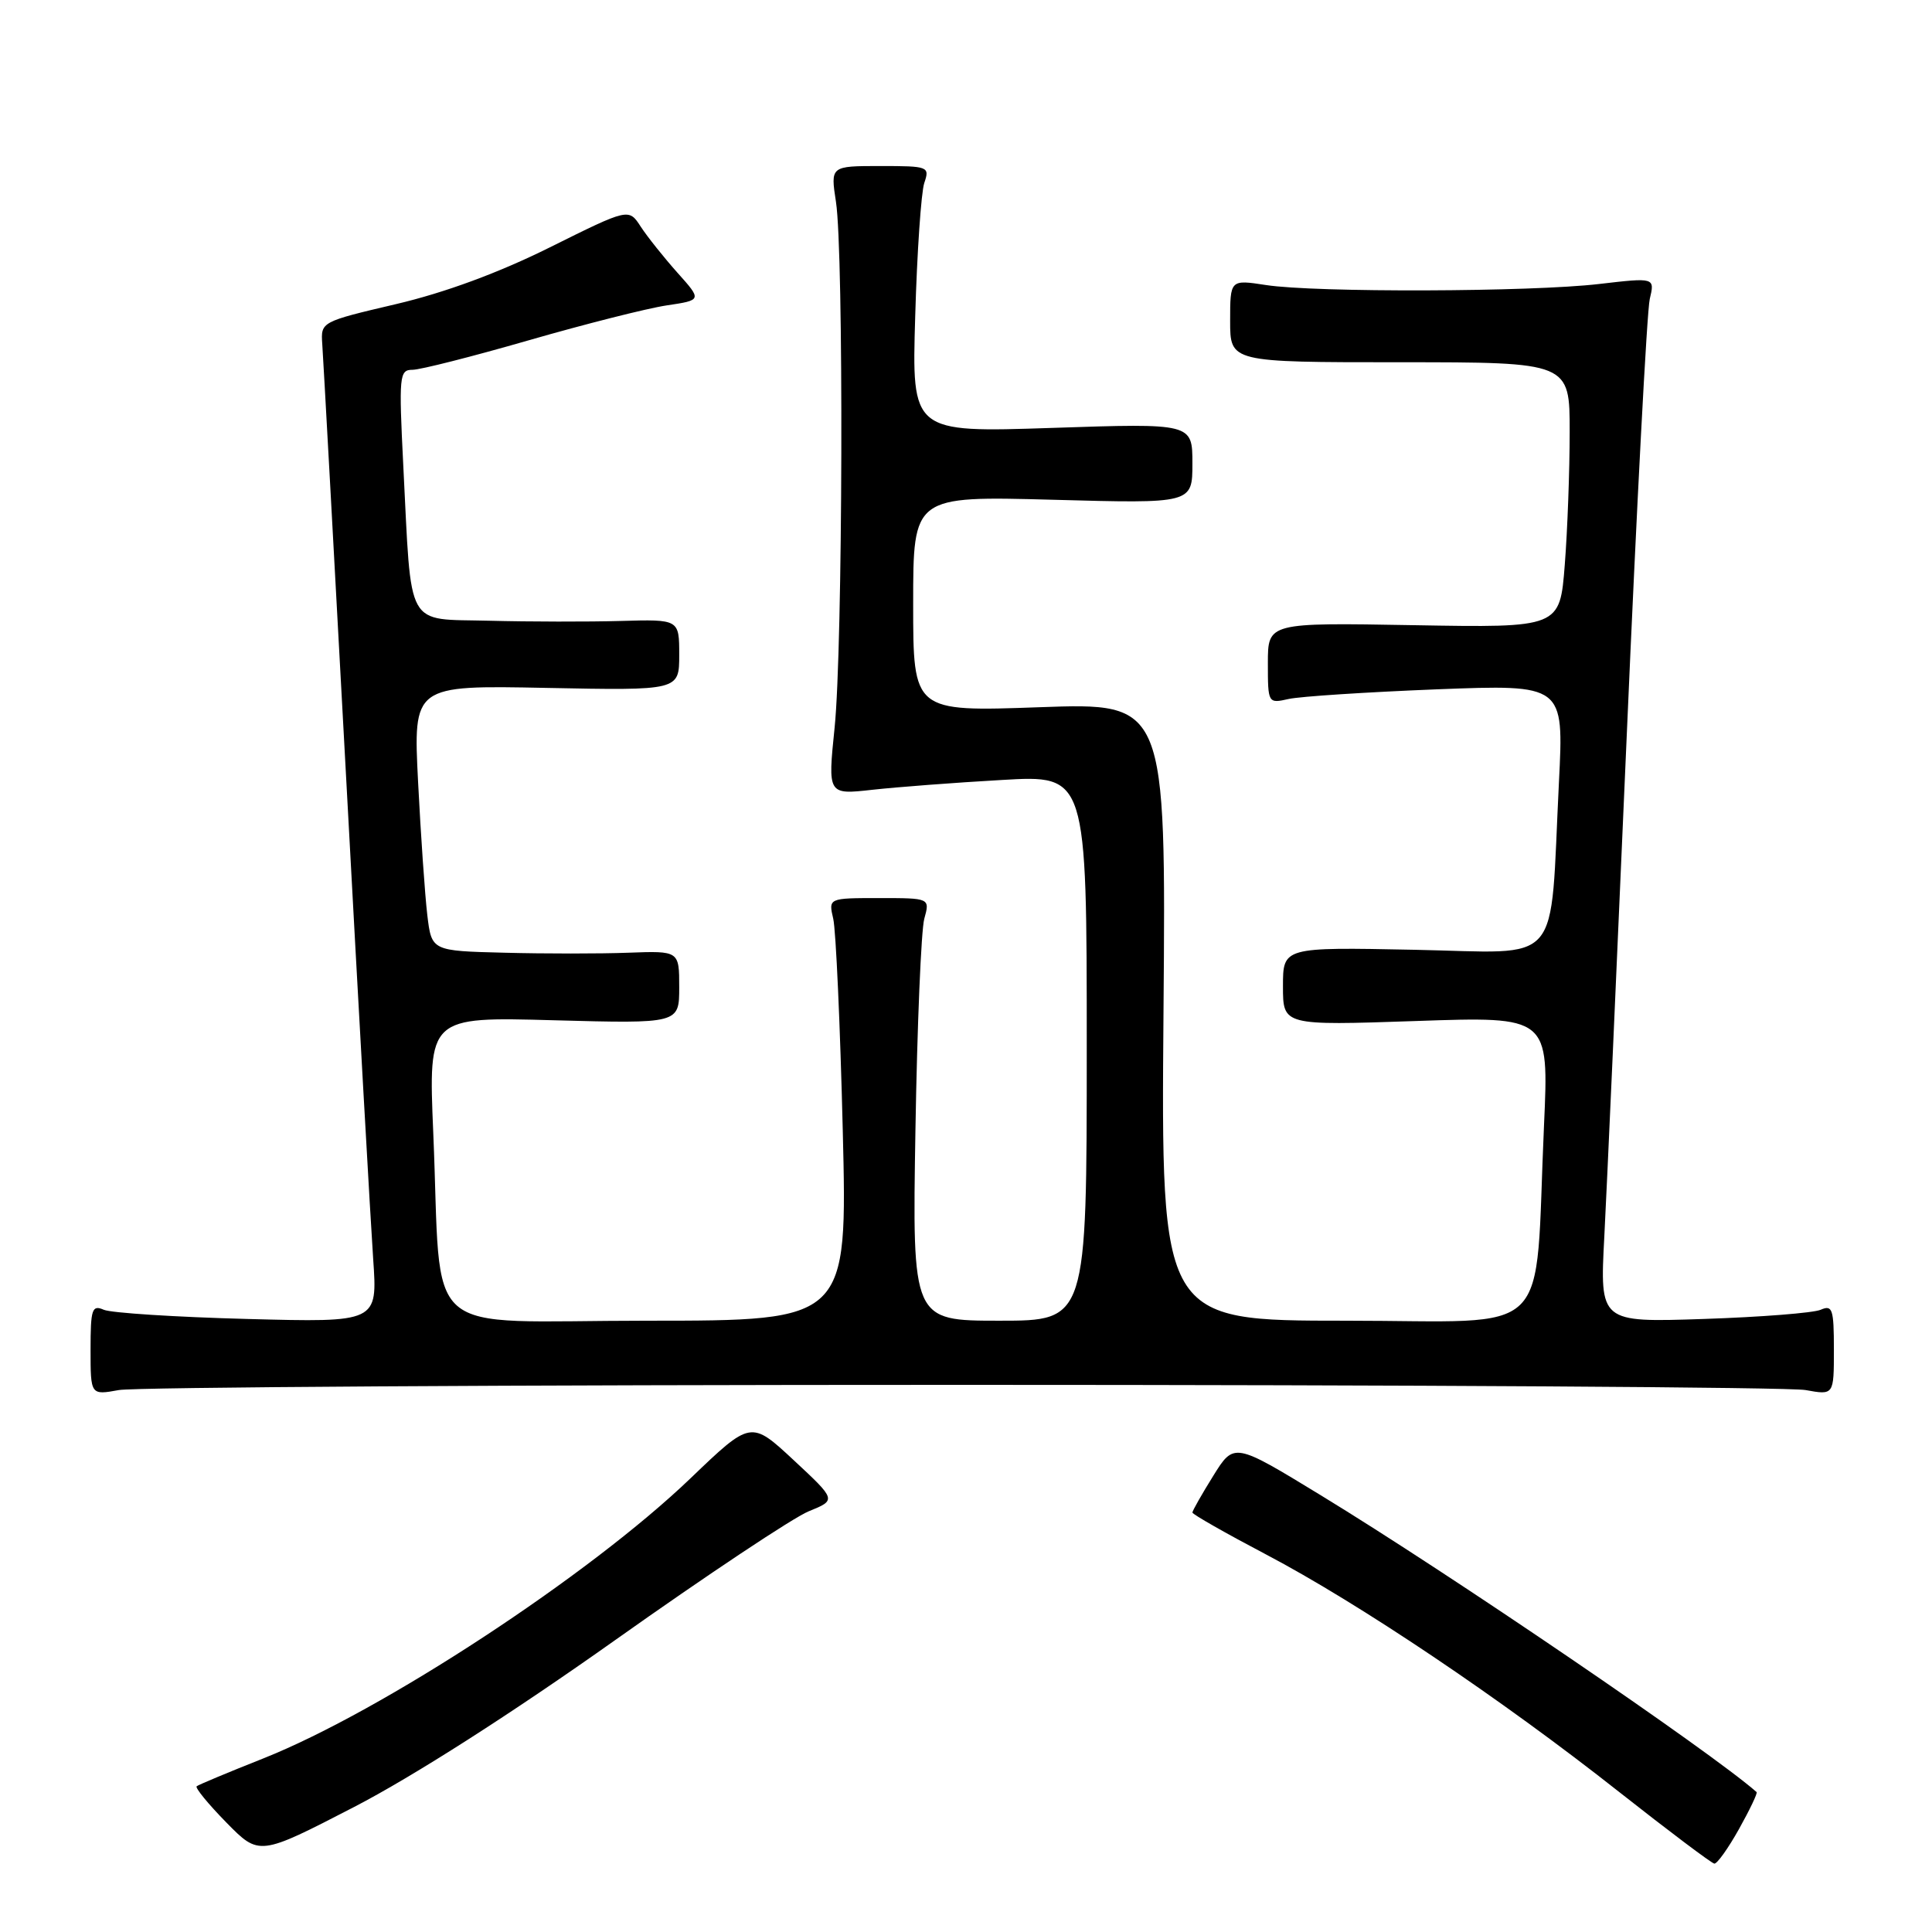 <?xml version="1.0" encoding="UTF-8" standalone="no"?>
<!DOCTYPE svg PUBLIC "-//W3C//DTD SVG 1.1//EN" "http://www.w3.org/Graphics/SVG/1.1/DTD/svg11.dtd" >
<svg xmlns="http://www.w3.org/2000/svg" xmlns:xlink="http://www.w3.org/1999/xlink" version="1.1" viewBox="0 0 256 256">
 <g >
 <path fill="currentColor"
d=" M 230.43 242.35 C 231.86 239.79 232.91 237.59 232.76 237.46 C 226.59 232.04 192.12 208.56 175.01 198.13 C 163.52 191.12 163.52 191.12 160.76 195.56 C 159.24 198.00 158.00 200.19 158.00 200.42 C 158.00 200.65 162.39 203.15 167.75 205.97 C 180.06 212.44 199.01 225.18 214.50 237.41 C 221.10 242.61 226.80 246.90 227.16 246.94 C 227.53 246.97 229.00 244.91 230.43 242.35 Z  M 81.50 217.33 C 93.60 208.75 105.15 201.06 107.17 200.25 C 110.84 198.76 110.84 198.76 105.17 193.48 C 99.50 188.21 99.50 188.21 91.50 195.88 C 78.11 208.73 50.64 226.74 34.89 233.00 C 30.27 234.83 26.30 236.49 26.06 236.69 C 25.82 236.88 27.59 239.04 29.99 241.49 C 34.35 245.93 34.35 245.93 46.93 239.43 C 54.74 235.39 67.83 227.02 81.50 217.33 Z  M 127.50 183.50 C 186.90 183.50 237.19 183.81 239.25 184.19 C 243.00 184.87 243.00 184.87 243.00 178.83 C 243.00 173.45 242.81 172.87 241.25 173.55 C 240.29 173.97 233.31 174.52 225.74 174.77 C 211.98 175.23 211.98 175.23 212.58 163.86 C 212.91 157.61 214.24 127.75 215.55 97.50 C 216.86 67.25 218.23 41.21 218.60 39.63 C 219.28 36.77 219.28 36.77 211.89 37.63 C 202.89 38.69 174.29 38.78 167.75 37.77 C 163.00 37.04 163.00 37.04 163.00 42.52 C 163.00 48.00 163.00 48.00 185.50 48.00 C 208.00 48.00 208.00 48.00 207.99 57.25 C 207.99 62.34 207.70 70.25 207.34 74.84 C 206.69 83.18 206.69 83.18 187.34 82.84 C 168.00 82.50 168.00 82.50 168.00 87.87 C 168.00 93.20 168.02 93.23 170.75 92.62 C 172.26 92.28 181.09 91.71 190.36 91.34 C 207.22 90.69 207.22 90.69 206.57 103.59 C 205.32 128.57 207.32 126.24 187.39 125.85 C 170.00 125.50 170.00 125.50 170.00 130.70 C 170.00 135.89 170.00 135.89 187.62 135.29 C 205.24 134.68 205.24 134.68 204.59 149.09 C 203.29 177.95 206.28 175.00 178.32 175.00 C 153.84 175.00 153.84 175.00 154.17 134.05 C 154.50 93.11 154.50 93.11 137.75 93.71 C 121.00 94.31 121.00 94.31 121.00 80.01 C 121.00 65.72 121.00 65.72 139.50 66.22 C 158.00 66.73 158.00 66.73 158.00 61.41 C 158.00 56.08 158.00 56.08 139.41 56.70 C 120.81 57.32 120.81 57.32 121.27 41.91 C 121.51 33.43 122.06 25.49 122.47 24.25 C 123.21 22.07 123.04 22.00 116.64 22.00 C 110.04 22.00 110.04 22.00 110.77 26.75 C 111.81 33.51 111.68 85.78 110.59 96.41 C 109.68 105.31 109.68 105.31 115.59 104.65 C 118.84 104.29 126.56 103.70 132.75 103.35 C 144.00 102.69 144.00 102.69 144.00 138.85 C 144.00 175.00 144.00 175.00 132.44 175.00 C 120.88 175.00 120.88 175.00 121.30 149.75 C 121.53 135.86 122.06 123.26 122.47 121.75 C 123.23 119.00 123.23 119.00 116.50 119.00 C 109.77 119.00 109.77 119.00 110.41 121.75 C 110.76 123.26 111.33 135.86 111.67 149.75 C 112.29 175.00 112.29 175.00 85.74 175.00 C 55.19 175.00 58.60 178.00 57.41 150.12 C 56.76 134.73 56.76 134.73 73.38 135.19 C 90.00 135.64 90.00 135.64 90.00 130.82 C 90.00 125.99 90.00 125.99 83.25 126.24 C 79.54 126.38 72.15 126.38 66.84 126.24 C 57.19 126.00 57.19 126.00 56.62 121.25 C 56.31 118.64 55.76 110.72 55.40 103.65 C 54.75 90.80 54.75 90.80 72.37 91.15 C 90.00 91.50 90.00 91.50 90.00 86.78 C 90.00 82.06 90.00 82.06 82.25 82.28 C 77.99 82.40 70.15 82.39 64.84 82.25 C 53.60 81.96 54.56 83.68 53.44 61.75 C 52.84 49.76 52.91 49.00 54.66 49.00 C 55.68 49.00 62.61 47.24 70.06 45.09 C 77.52 42.94 85.73 40.86 88.32 40.47 C 93.02 39.77 93.02 39.77 89.76 36.13 C 87.97 34.12 85.78 31.38 84.90 30.03 C 83.31 27.58 83.31 27.58 72.87 32.77 C 66.08 36.15 58.94 38.78 52.46 40.30 C 42.54 42.63 42.50 42.65 42.70 45.57 C 42.82 47.18 44.25 73.25 45.89 103.50 C 47.52 133.75 49.13 162.26 49.45 166.86 C 50.03 175.23 50.03 175.23 32.76 174.77 C 23.27 174.52 14.71 173.97 13.75 173.55 C 12.19 172.87 12.00 173.45 12.00 178.83 C 12.00 184.87 12.00 184.87 15.75 184.19 C 17.81 183.81 68.10 183.50 127.50 183.50 Z "/>
</g>
</svg>